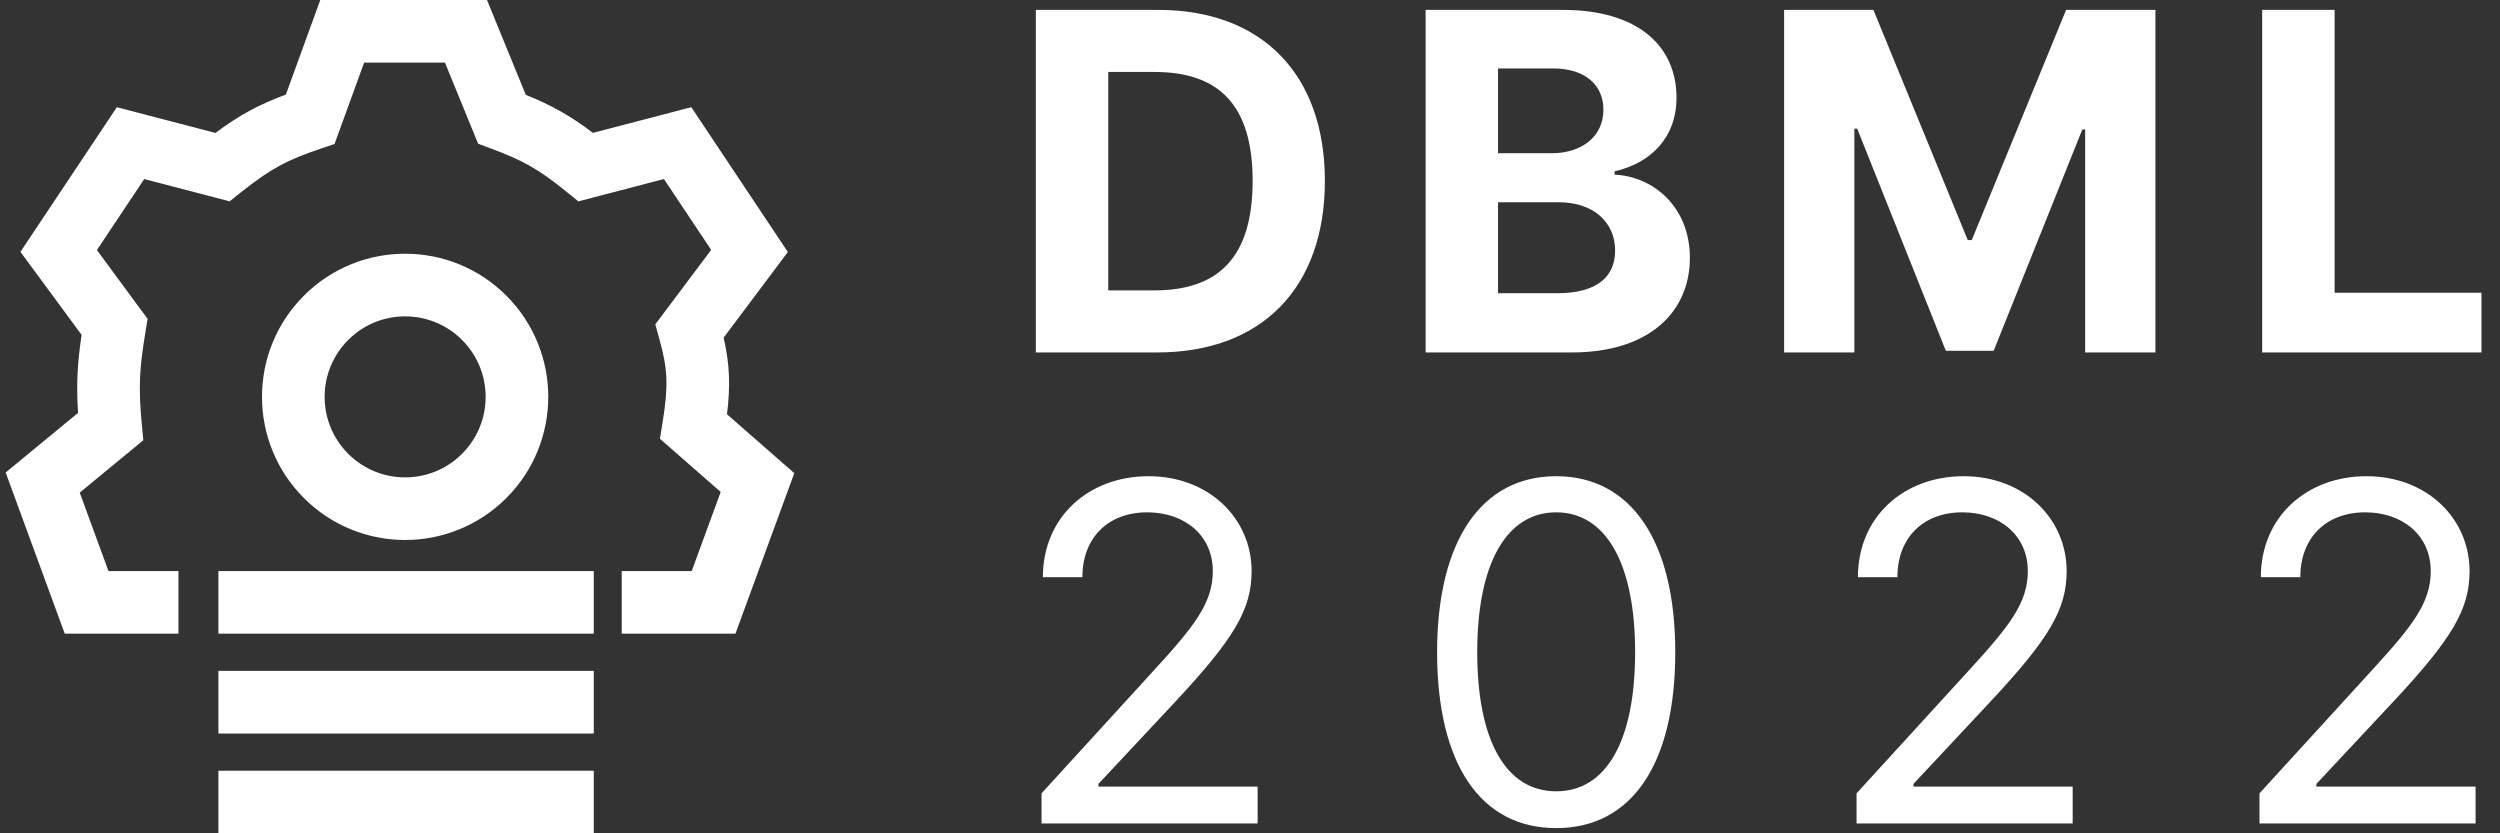 <svg width="120" height="40" viewBox="0 0 120 40" fill="none" xmlns="http://www.w3.org/2000/svg">
<rect x="0" y="0" width="120" height="40" fill="#333333" stroke="none"/>
<path fill-rule="evenodd" clip-rule="evenodd" d="M15.372 0H16.425H22.367H23.376L23.758 0.934L25.238 4.553C26.477 5.052 27.36 5.543 28.46 6.378L32.147 5.416L33.183 5.145L33.777 6.036L37.227 11.212L37.817 12.096L37.179 12.947L34.735 16.206C35.03 17.5 35.063 18.53 34.896 19.885L37.349 22.032L38.126 22.711L37.771 23.68L35.662 29.43L35.301 30.416H34.251H29.843V27.41H33.202L34.593 23.614L32.303 21.61L31.677 21.062L31.809 20.241C32.084 18.526 32.057 17.735 31.653 16.282L31.455 15.569L31.899 14.977L34.136 11.994L31.869 8.594L28.497 9.474L27.762 9.666L27.172 9.188C25.841 8.11 25.097 7.701 23.565 7.127L22.95 6.897L22.701 6.289L21.358 3.006H17.478L16.304 6.233L16.057 6.912L15.374 7.143C13.8 7.676 13.025 8.074 11.609 9.197L11.021 9.664L10.295 9.474L6.923 8.594L4.651 12.002L6.709 14.796L7.085 15.306L6.982 15.932C6.696 17.667 6.637 18.581 6.804 20.337L6.879 21.132L6.263 21.639L3.827 23.646L5.207 27.41H8.566V30.416H4.157H3.108L2.746 29.43L0.638 23.68L0.271 22.68L1.094 22.003L3.746 19.818C3.656 18.436 3.717 17.42 3.917 16.074L1.606 12.937L0.981 12.088L1.565 11.212L5.016 6.036L5.609 5.145L6.645 5.416L10.342 6.38C11.516 5.506 12.444 5.014 13.722 4.54L15.013 0.989L15.372 0ZM16.714 21.782C15.205 20.272 15.205 17.826 16.714 16.317C18.223 14.808 20.669 14.808 22.178 16.317C23.688 17.826 23.688 20.272 22.178 21.782C20.669 23.291 18.223 23.291 16.714 21.782ZM14.588 14.191C11.905 16.874 11.905 21.224 14.588 23.907C17.271 26.59 21.621 26.59 24.304 23.907C26.987 21.224 26.987 16.874 24.304 14.191C21.621 11.508 17.271 11.508 14.588 14.191ZM10.483 30.416H28.501V27.41H10.483V30.416ZM10.483 35.208H28.501V32.202H10.483V35.208ZM28.501 40H10.483V36.994H28.501V40ZM55.549 16.917C60.559 16.917 63.594 13.818 63.594 8.68C63.594 3.558 60.559 0.475 55.598 0.475H49.721V16.917H55.549ZM53.197 13.939V3.454H55.413C58.496 3.454 60.126 5.027 60.126 8.68C60.126 12.349 58.496 13.939 55.405 13.939H53.197ZM68.43 16.917H75.454C79.147 16.917 81.114 14.99 81.114 12.373C81.114 9.941 79.372 8.471 77.501 8.383V8.223C79.212 7.837 80.472 6.625 80.472 4.69C80.472 2.225 78.641 0.475 75.013 0.475H68.43V16.917ZM71.906 14.075V9.708H74.82C76.49 9.708 77.526 10.671 77.526 12.028C77.526 13.264 76.683 14.075 74.74 14.075H71.906ZM71.906 7.355V3.285H74.547C76.088 3.285 76.964 4.08 76.964 5.268C76.964 6.569 75.904 7.355 74.483 7.355H71.906ZM85.637 16.917V0.475H89.924L94.452 11.522H94.645L99.173 0.475H103.46V16.917H100.088V6.215H99.951L95.696 16.837H93.4L89.145 6.175H89.009V16.917H85.637ZM108.585 16.917H119.11V14.051H112.061V0.475H108.585V16.917ZM49.994 39.525H60.366V37.758H52.723V37.63L56.416 33.68C59.242 30.654 60.077 29.241 60.077 27.418C60.077 24.881 58.022 22.858 55.132 22.858C52.25 22.858 50.058 24.817 50.058 27.707H51.953C51.953 25.837 53.165 24.592 55.068 24.592C56.85 24.592 58.215 25.684 58.215 27.418C58.215 28.936 57.324 30.059 55.421 32.139L49.994 38.08V39.525ZM74.697 39.749C78.325 39.749 80.413 36.675 80.413 31.304C80.413 25.973 78.293 22.858 74.697 22.858C71.1 22.858 68.981 25.973 68.981 31.304C68.981 36.675 71.068 39.749 74.697 39.749ZM74.697 37.983C72.304 37.983 70.907 35.583 70.907 31.304C70.907 27.033 72.32 24.592 74.697 24.592C77.073 24.592 78.486 27.033 78.486 31.304C78.486 35.583 77.089 37.983 74.697 37.983ZM99.488 39.525H89.115V38.08L94.543 32.139C96.445 30.059 97.336 28.936 97.336 27.418C97.336 25.684 95.972 24.592 94.189 24.592C92.287 24.592 91.074 25.837 91.074 27.707H89.18C89.18 24.817 91.371 22.858 94.253 22.858C97.144 22.858 99.199 24.881 99.199 27.418C99.199 29.241 98.364 30.654 95.538 33.68L91.845 37.63V37.758H99.488V39.525ZM108.455 39.525H118.828V37.758H111.185V37.63L114.878 33.68C117.704 30.654 118.539 29.241 118.539 27.418C118.539 24.881 116.484 22.858 113.594 22.858C110.711 22.858 108.52 24.817 108.52 27.707H110.414C110.414 25.837 111.627 24.592 113.529 24.592C115.312 24.592 116.676 25.684 116.676 27.418C116.676 28.936 115.785 30.059 113.883 32.139L108.455 38.08V39.525Z" fill="white"/>
</svg>
